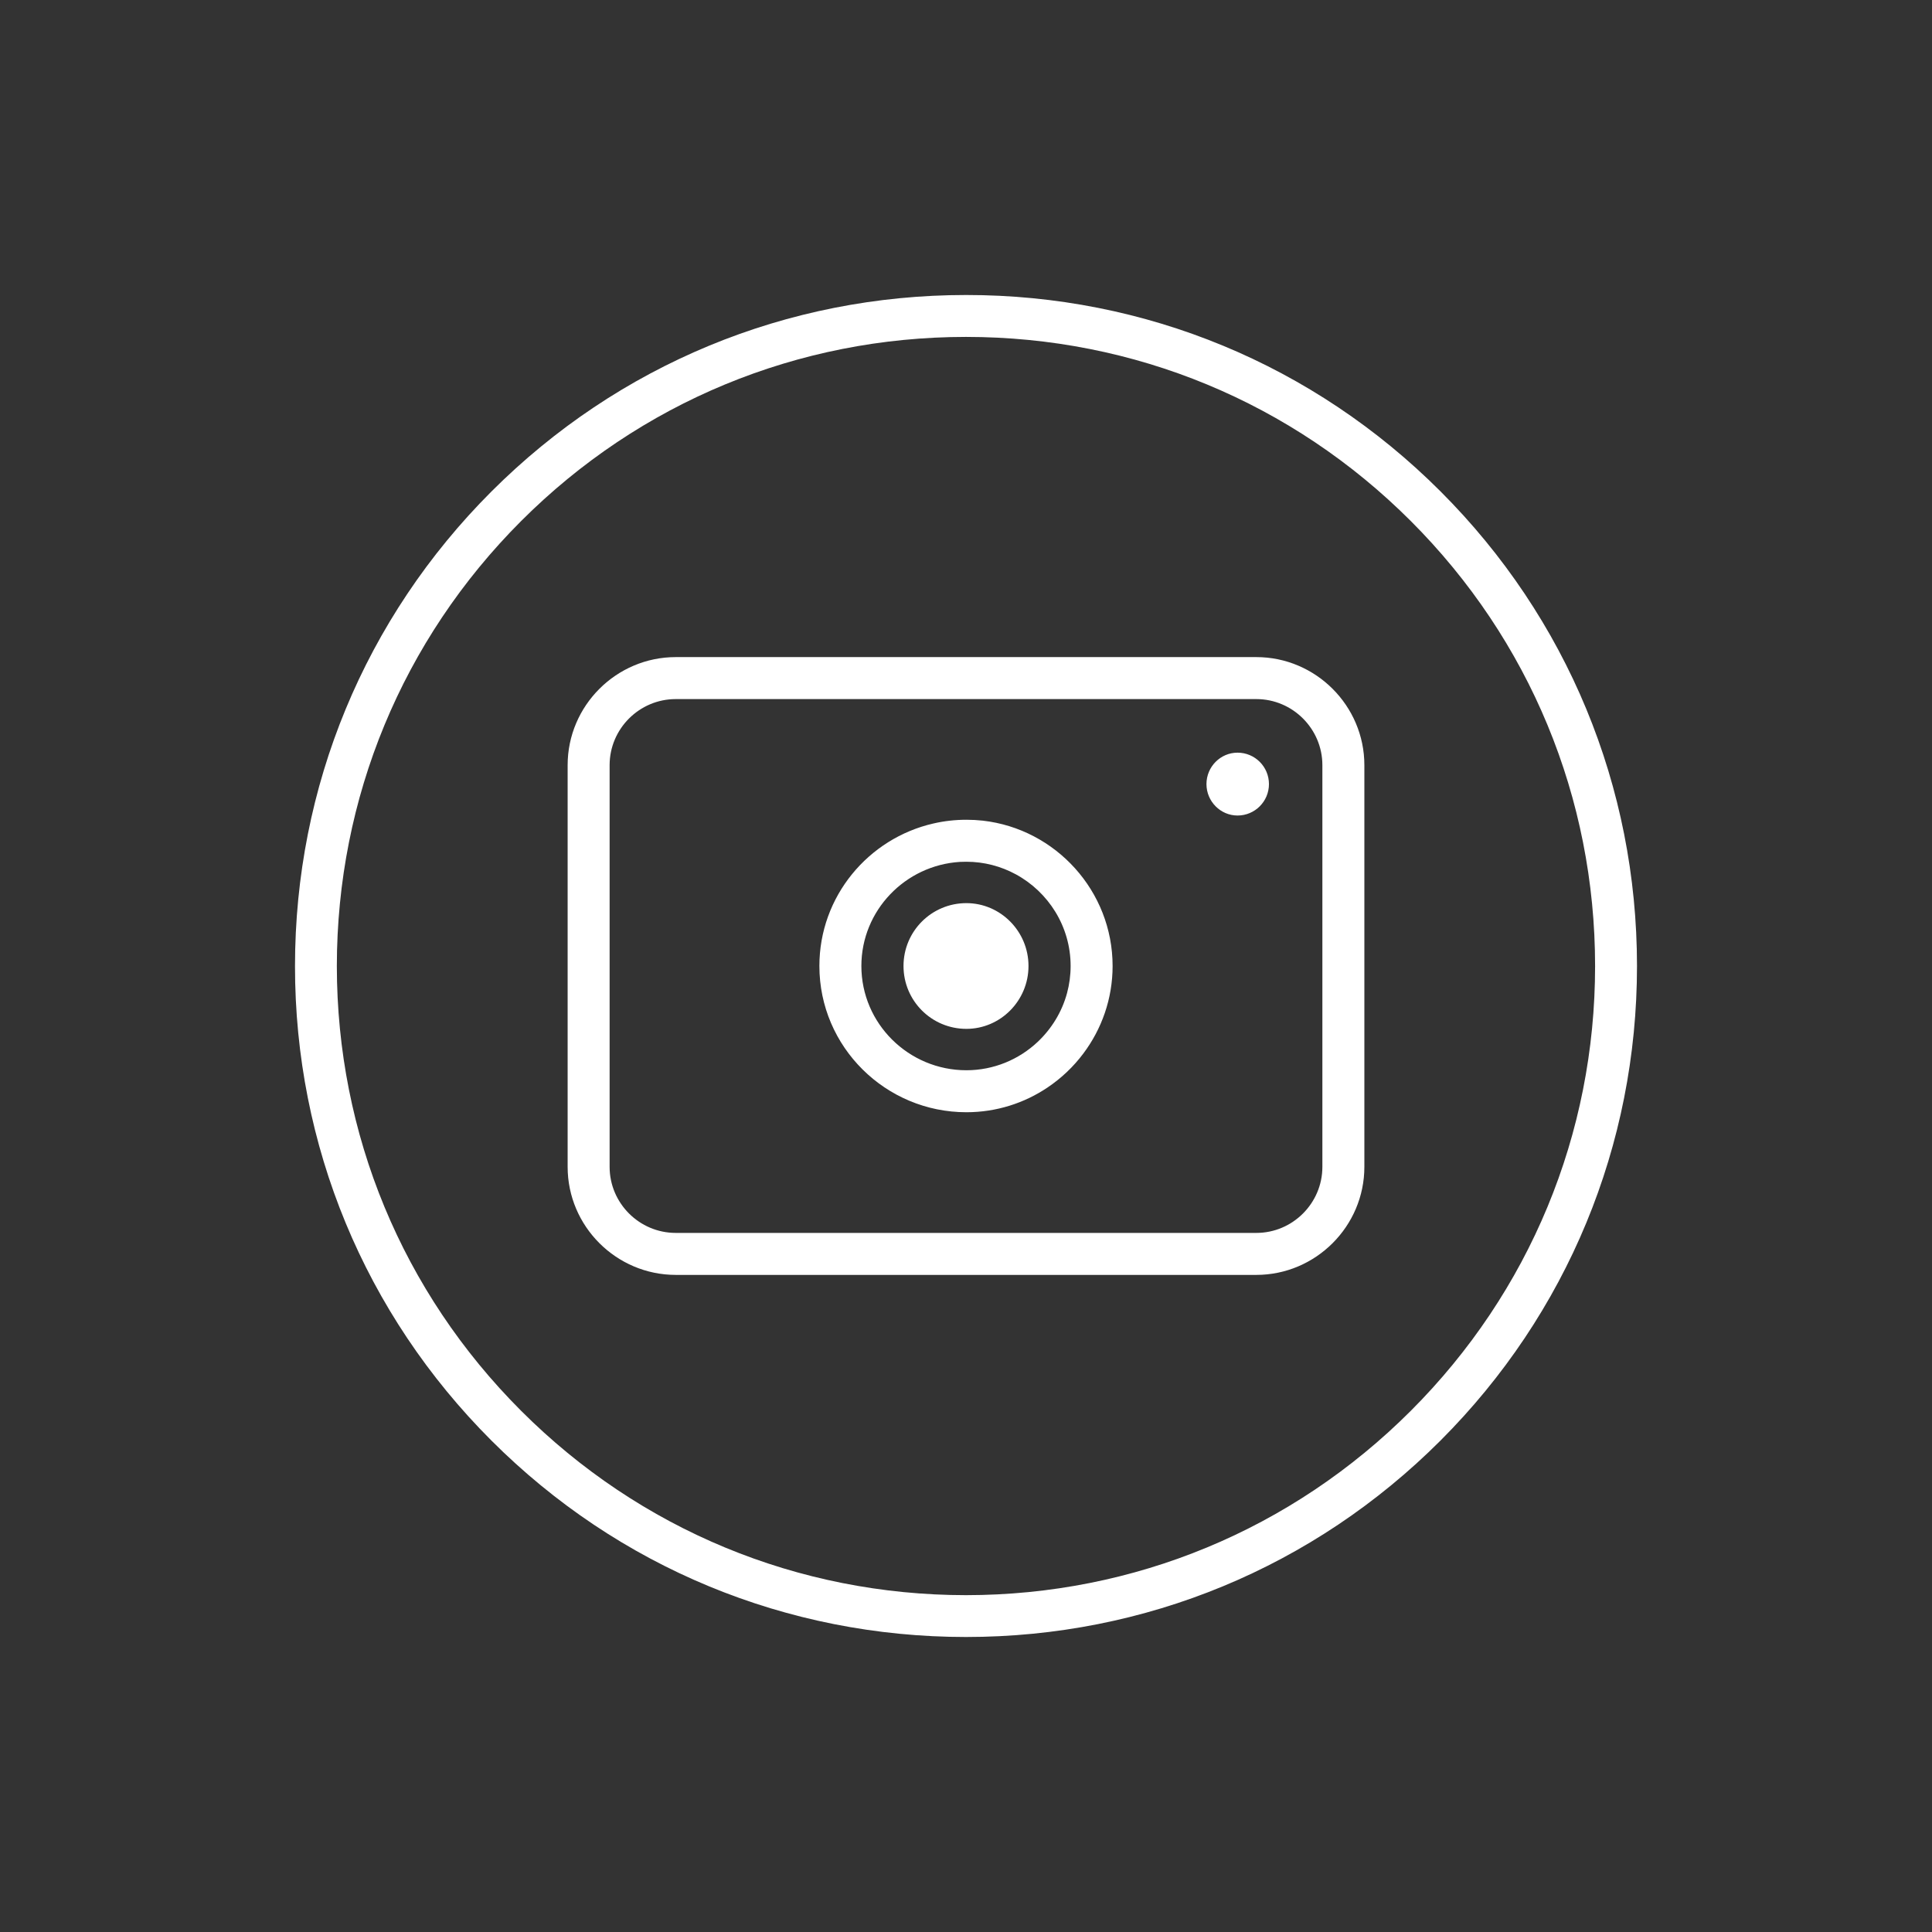 <?xml version="1.0" encoding="UTF-8"?>
<!DOCTYPE svg PUBLIC "-//W3C//DTD SVG 1.1//EN" "http://www.w3.org/Graphics/SVG/1.1/DTD/svg11.dtd">
<!-- Creator: CorelDRAW X7 -->
<svg xmlns="http://www.w3.org/2000/svg" xml:space="preserve" width="100%" height="100%" version="1.1" style="shape-rendering:geometricPrecision; text-rendering:geometricPrecision; image-rendering:optimizeQuality; fill-rule:evenodd; clip-rule:evenodd"
viewBox="0 0 26000 26000"
 xmlns:xlink="http://www.w3.org/1999/xlink">
 <rect x="0" y="0" width="26000" height="26000" fill="#333333" stroke="none"/>
 <defs>
  <style type="text/css">
   <![CDATA[
    .fil0 {fill:none}
    .fil1 {fill:white}
   ]]>
  </style>
 </defs>
 <g id="Layer_x0020_1">
  <g id="_1928485594560">
   <rect class="fil0" width="26000" height="26000"/>
   <path class="fil1" d="M6614 6614c1706,-1705 3974,-2644 6387,-2644 2411,-1 4680,938 6385,2643 1706,1706 2644,3974 2644,6387 0,2412 -939,4680 -2644,6386 -1706,1706 -3974,2644 -6386,2644 -2413,0 -4681,-938 -6387,-2644 -1705,-1705 -2644,-3974 -2643,-6385 0,-2413 938,-4681 2644,-6387zm1590 3683c0,-489 400,-889 890,-889l7813 0c489,0 889,400 889,889l0 5406c0,489 -400,889 -889,889l-7813 0c-490,0 -890,-400 -890,-889l0 -5406zm5466 1469c437,237 738,700 738,1234 0,126 -17,248 -48,364 -69,255 -208,480 -394,656 -252,238 -592,383 -961,383 -776,0 -1413,-627 -1413,-1403 0,-747 590,-1356 1327,-1401l86 -2c239,0 466,61 665,169zm-665 -734c-152,0 -300,17 -443,50 -876,200 -1535,981 -1535,1918 0,1089 891,1968 1978,1968 404,0 781,-123 1094,-334 184,-124 347,-278 480,-456 247,-329 394,-737 394,-1178 0,-1009 -767,-1845 -1747,-1956 -73,-8 -146,-12 -221,-12zm4072 -480c0,-234 -189,-423 -423,-423 -229,0 -418,189 -418,423 0,233 189,423 418,423 234,0 423,-190 423,-423zm-4918 2448c0,468 378,846 846,846 458,0 836,-378 836,-846 0,-468 -378,-846 -836,-846 -468,0 -846,378 -846,846zm4748 -4157l-7813 0c-800,0 -1455,654 -1455,1454l0 5406c0,800 655,1454 1455,1454l7813 0c799,0 1454,-654 1454,-1454l0 -5406c0,-800 -655,-1454 -1454,-1454zm-3907 12624c2261,-1 4387,-882 5986,-2481 1599,-1599 2480,-3725 2480,-5985 0,-2263 -880,-4389 -2480,-5989 -1599,-1599 -3724,-2478 -5986,-2478 -2261,0 -4388,879 -5987,2478 -1599,1600 -2479,3727 -2480,5989 1,2261 881,4386 2480,5985 1599,1599 3725,2480 5987,2481z"/>
  </g>
 </g>
</svg>

